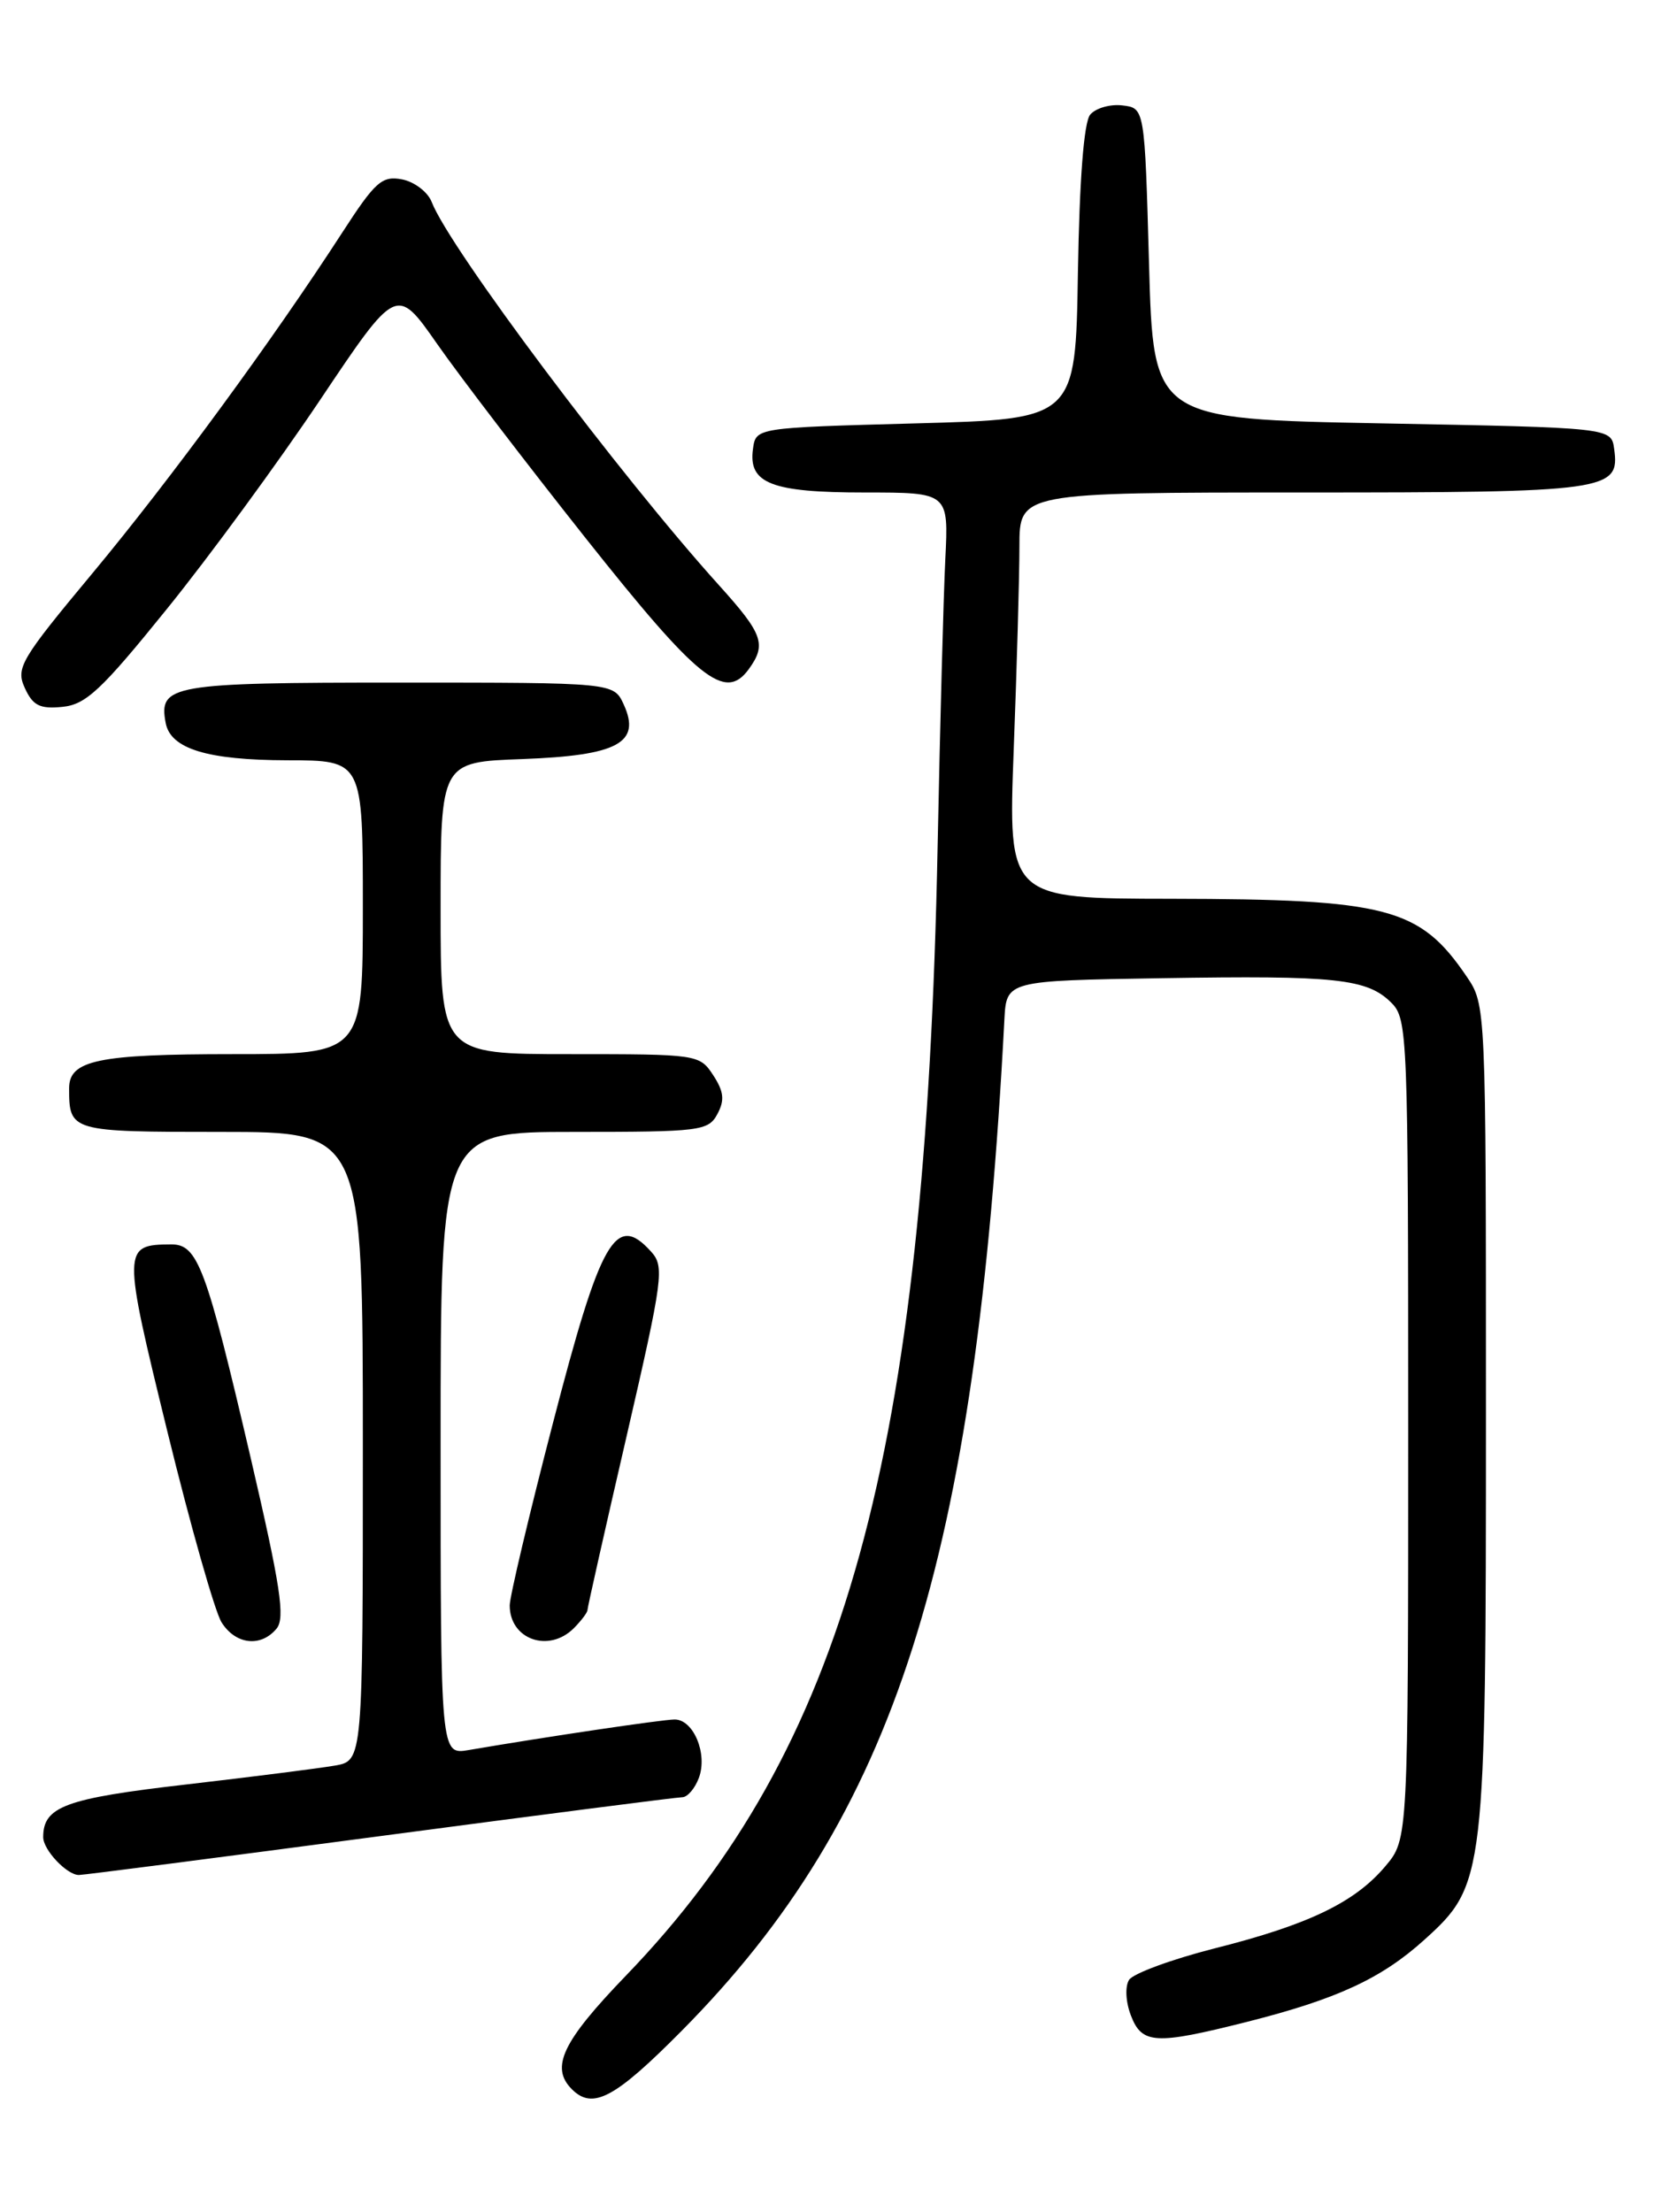 <?xml version="1.0" encoding="UTF-8" standalone="no"?>
<!DOCTYPE svg PUBLIC "-//W3C//DTD SVG 1.1//EN" "http://www.w3.org/Graphics/SVG/1.1/DTD/svg11.dtd" >
<svg xmlns="http://www.w3.org/2000/svg" xmlns:xlink="http://www.w3.org/1999/xlink" version="1.1" viewBox="0 0 194 256">
 <g >
 <path fill="currentColor"
d=" M 78.91 235.03 C 103.63 210.08 112.98 180.79 116.26 118.00 C 116.50 113.50 116.50 113.50 134.50 113.21 C 154.67 112.88 158.26 113.26 161.06 116.06 C 162.93 117.93 163.00 119.79 163.00 165.42 C 163.00 212.85 163.00 212.85 160.37 215.97 C 156.85 220.16 151.48 222.75 140.61 225.49 C 135.62 226.76 131.16 228.40 130.69 229.14 C 130.21 229.91 130.30 231.69 130.90 233.25 C 132.18 236.59 133.70 236.68 144.33 234.00 C 154.74 231.37 159.90 228.99 164.87 224.50 C 171.91 218.14 172.00 217.35 172.00 163.47 C 172.00 116.30 172.00 116.30 169.75 112.99 C 164.34 105.04 160.60 104.06 135.59 104.02 C 116.69 104.00 116.69 104.00 117.34 86.75 C 117.70 77.26 118.00 66.69 118.00 63.25 C 118.00 57.00 118.00 57.00 150.81 57.00 C 186.18 57.00 187.53 56.81 186.84 51.94 C 186.50 49.50 186.50 49.50 160.00 49.00 C 133.50 48.50 133.50 48.50 133.00 30.50 C 132.50 12.50 132.50 12.50 129.91 12.20 C 128.49 12.03 126.82 12.52 126.19 13.27 C 125.46 14.15 124.95 20.77 124.77 31.57 C 124.50 48.50 124.50 48.50 106.00 49.00 C 87.50 49.50 87.50 49.50 87.16 51.94 C 86.59 55.95 89.28 57.00 100.10 57.00 C 109.81 57.00 109.81 57.00 109.42 64.75 C 109.21 69.01 108.81 83.97 108.53 98.00 C 107.14 168.65 97.83 202.35 72.44 228.66 C 65.08 236.29 63.67 239.27 66.20 241.80 C 68.61 244.21 71.17 242.84 78.91 235.03 Z  M 44.00 212.50 C 62.63 210.03 78.37 208.00 78.97 208.00 C 79.57 208.00 80.44 206.99 80.90 205.75 C 81.93 202.97 80.27 199.00 78.09 199.00 C 76.69 199.01 63.30 200.99 54.25 202.54 C 51.00 203.09 51.00 203.09 51.00 167.05 C 51.00 131.00 51.00 131.00 66.46 131.00 C 81.07 131.00 81.99 130.89 83.04 128.93 C 83.90 127.33 83.79 126.33 82.55 124.43 C 80.98 122.03 80.74 122.00 65.98 122.00 C 51.00 122.00 51.00 122.00 51.00 105.10 C 51.00 88.19 51.00 88.19 60.47 87.85 C 71.51 87.44 74.23 85.98 72.20 81.54 C 71.04 79.00 71.04 79.00 46.14 79.00 C 19.82 79.00 18.33 79.26 19.18 83.68 C 19.75 86.67 24.01 87.97 33.25 87.99 C 42.00 88.00 42.00 88.00 42.00 105.00 C 42.00 122.00 42.00 122.00 26.93 122.00 C 11.35 122.00 8.00 122.70 8.00 125.95 C 8.00 130.96 8.15 131.00 25.61 131.00 C 42.00 131.00 42.00 131.00 42.00 167.39 C 42.00 203.78 42.00 203.78 38.75 204.34 C 36.96 204.65 29.20 205.64 21.50 206.53 C 7.55 208.14 5.00 209.08 5.00 212.62 C 5.00 214.10 7.74 217.00 9.13 217.00 C 9.68 217.00 25.37 214.97 44.00 212.50 Z  M 32.01 188.49 C 33.03 187.26 32.48 183.62 29.02 168.74 C 23.85 146.58 22.89 143.99 19.80 144.02 C 14.17 144.05 14.17 144.43 19.38 165.70 C 22.05 176.59 24.87 186.51 25.64 187.75 C 27.26 190.34 30.19 190.68 32.01 188.49 Z  M 66.43 188.43 C 67.29 187.56 68.00 186.62 68.00 186.34 C 68.00 186.06 70.03 177.02 72.52 166.26 C 76.76 147.88 76.93 146.58 75.36 144.85 C 71.27 140.32 69.53 143.36 63.99 164.75 C 61.24 175.33 59.00 184.80 59.00 185.80 C 59.00 189.74 63.52 191.34 66.43 188.43 Z  M 19.30 70.50 C 24.20 64.45 32.18 53.55 37.05 46.29 C 45.90 33.08 45.90 33.08 50.59 39.79 C 53.16 43.48 60.90 53.59 67.78 62.27 C 80.82 78.71 83.92 81.20 86.66 77.46 C 88.75 74.59 88.33 73.39 83.25 67.76 C 71.73 55.00 52.04 28.74 49.97 23.38 C 49.52 22.22 47.97 21.04 46.54 20.76 C 44.22 20.32 43.44 21.01 39.64 26.88 C 31.61 39.29 19.74 55.48 10.73 66.31 C 2.38 76.34 1.81 77.30 2.87 79.62 C 3.80 81.66 4.61 82.07 7.21 81.81 C 9.94 81.55 11.73 79.87 19.30 70.50 Z "/>
</g>
</svg>